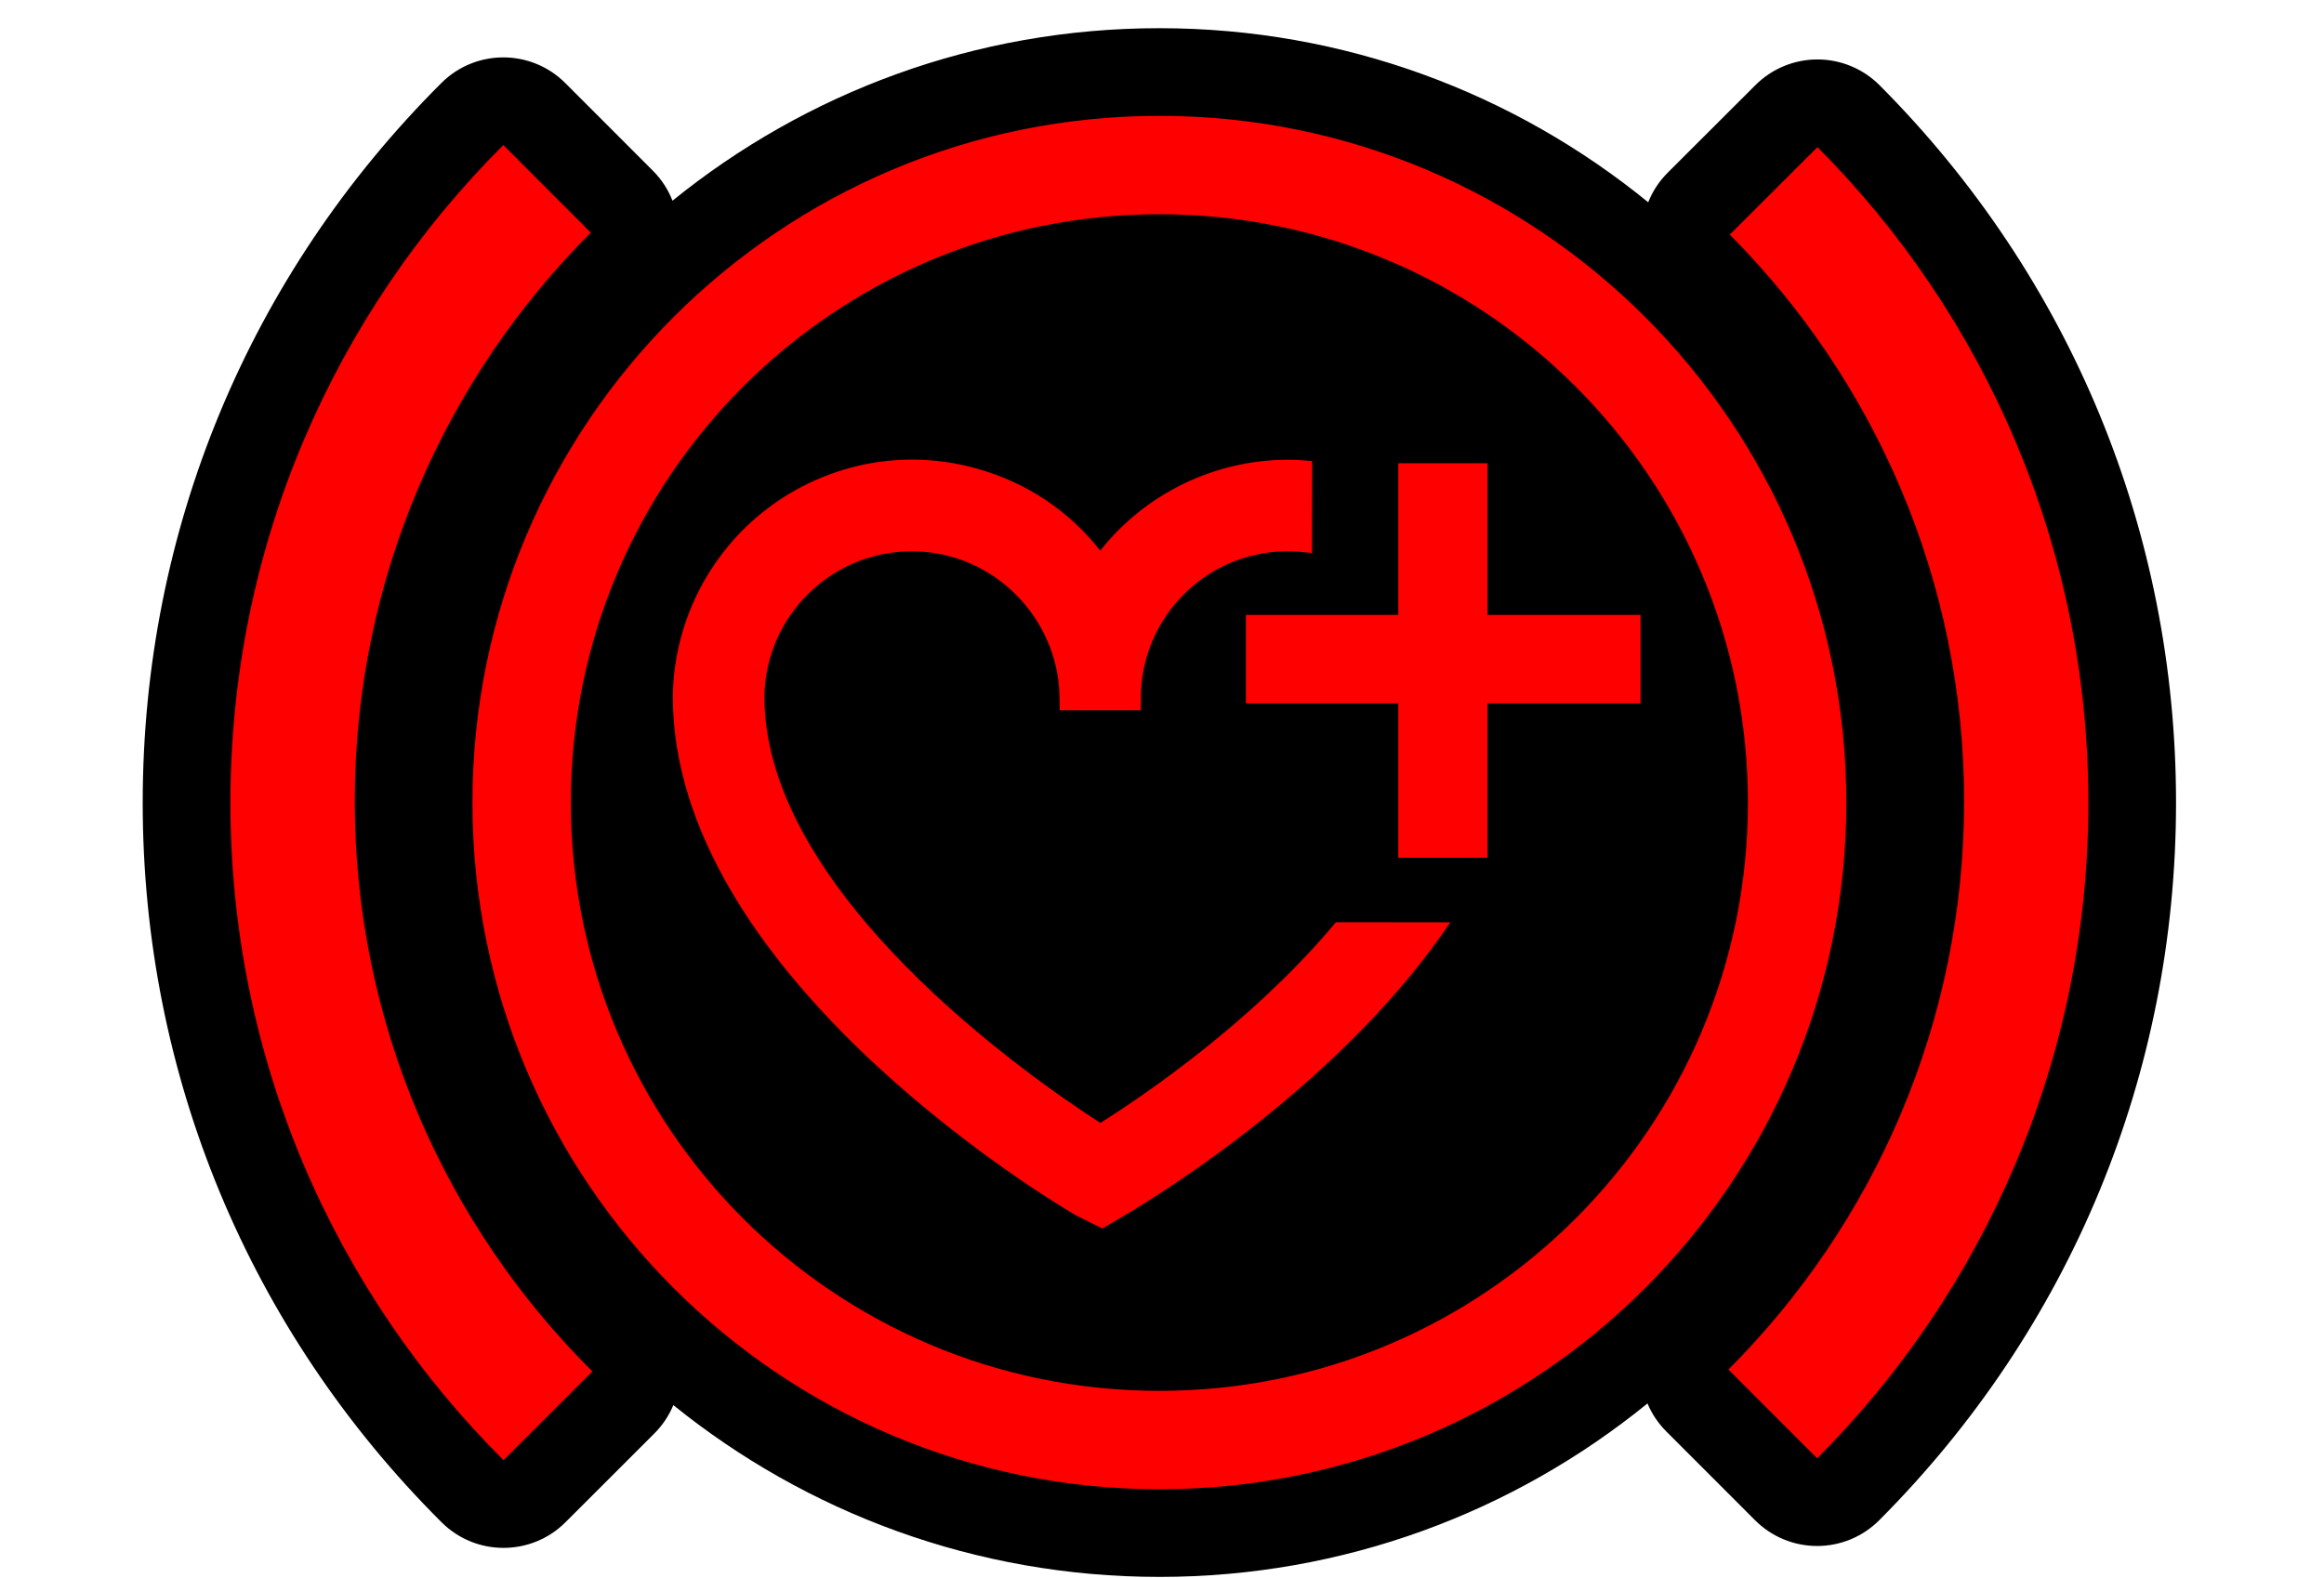 <?xml version="1.0" encoding="UTF-8"?>
<svg id="Ebene_1" data-name="Ebene 1" xmlns="http://www.w3.org/2000/svg" viewBox="0 0 106 72">
  <defs>
    <style>
      .cls-1 {
        fill: red;
        fill-rule: evenodd;
      }
    </style>
  </defs>
  <path d="m52.883,71.945c-8.389,0-16.104-2.938-22.171-7.838-.199.479-.492.92-.867,1.295l-4.052,4.049c-1.56,1.558-4.088,1.561-5.651.003-8.791-8.763-13.633-20.422-13.633-32.832,0-12.411,4.838-24.072,13.623-32.835,1.563-1.56,4.094-1.557,5.654.005l3.991,3.995c.403.403.702.871.896,1.37,6.072-4.92,13.803-7.871,22.209-7.871,8.447,0,16.209,2.979,22.295,7.943.195-.494.493-.956.893-1.355l3.999-3.993c.75-.749,1.767-1.169,2.826-1.169h.005c1.062.001,2.079.425,2.829,1.177,8.72,8.752,13.522,20.377,13.522,32.733,0,12.36-4.808,23.986-13.538,32.738-.75.752-1.769,1.175-2.83,1.175h-.002c-1.062,0-2.079-.422-2.829-1.173l-4.047-4.05c-.38-.379-.666-.815-.861-1.281-6.08,4.946-13.831,7.914-22.262,7.914Z"/>
  <path class="cls-1" d="m60.545,42.533c-3.592,4.152-8.135,7.298-10.356,8.701-3.229-2.084-15.325-10.49-15.325-19.448.027-1.798.751-3.479,2.041-4.731,1.264-1.229,2.925-1.902,4.686-1.902h.102c3.664.053,6.579,3.076,6.633,6.633l.008.618h3.698l.004-.622c.033-3.665,3.029-6.631,6.69-6.631h.039c.277,0,.753.041,1.077.078l.008-4.196c-.351-.03-.802-.057-1.097-.057-3.348,0-6.506,1.538-8.57,4.147-1.43-1.823-3.363-3.111-5.625-3.743-.972-.273-1.969-.411-2.966-.411-1.857,0-3.703.488-5.339,1.411-3.385,1.904-5.518,5.504-5.565,9.397,0,12.408,16.459,22.532,18.367,23.664l1.228.607,1.151-.679c1.582-.941,9.454-5.825,14.32-12.715.134-.189.394-.572.394-.572l-5.215-.005s-.257.306-.388.457Zm7.3-14.478v-6.919h-4.067v6.919h-6.95v4.036h6.95v7.044h4.067v-7.044h6.982v-4.036h-6.982Zm-14.962-22.769c-17.304,0-31.334,14.025-31.334,31.334,0,17.3,14.03,31.325,31.334,31.325,17.3,0,31.33-14.025,31.33-31.325,0-17.309-14.03-31.334-31.33-31.334Zm0,58.171c-14.829,0-26.846-12.012-26.846-26.837,0-14.834,12.017-26.846,26.846-26.846,14.825,0,26.842,12.012,26.842,26.846,0,14.825-12.017,26.837-26.842,26.837ZM82.897,6.712l-3.999,3.993c6.6,6.639,10.687,15.777,10.687,25.855,0,10.111-4.111,19.28-10.749,25.925l4.047,4.05c7.643-7.662,12.37-18.233,12.37-29.913s-4.722-22.248-12.356-29.91Zm-55.948,3.902l-3.991-3.995c-7.689,7.67-12.448,18.277-12.448,30.003,0,11.723,4.763,22.329,12.457,29.998l4.053-4.049c-6.689-6.652-10.839-15.856-10.839-26.012,0-10.122,4.119-19.3,10.768-25.946Z"/>
</svg>